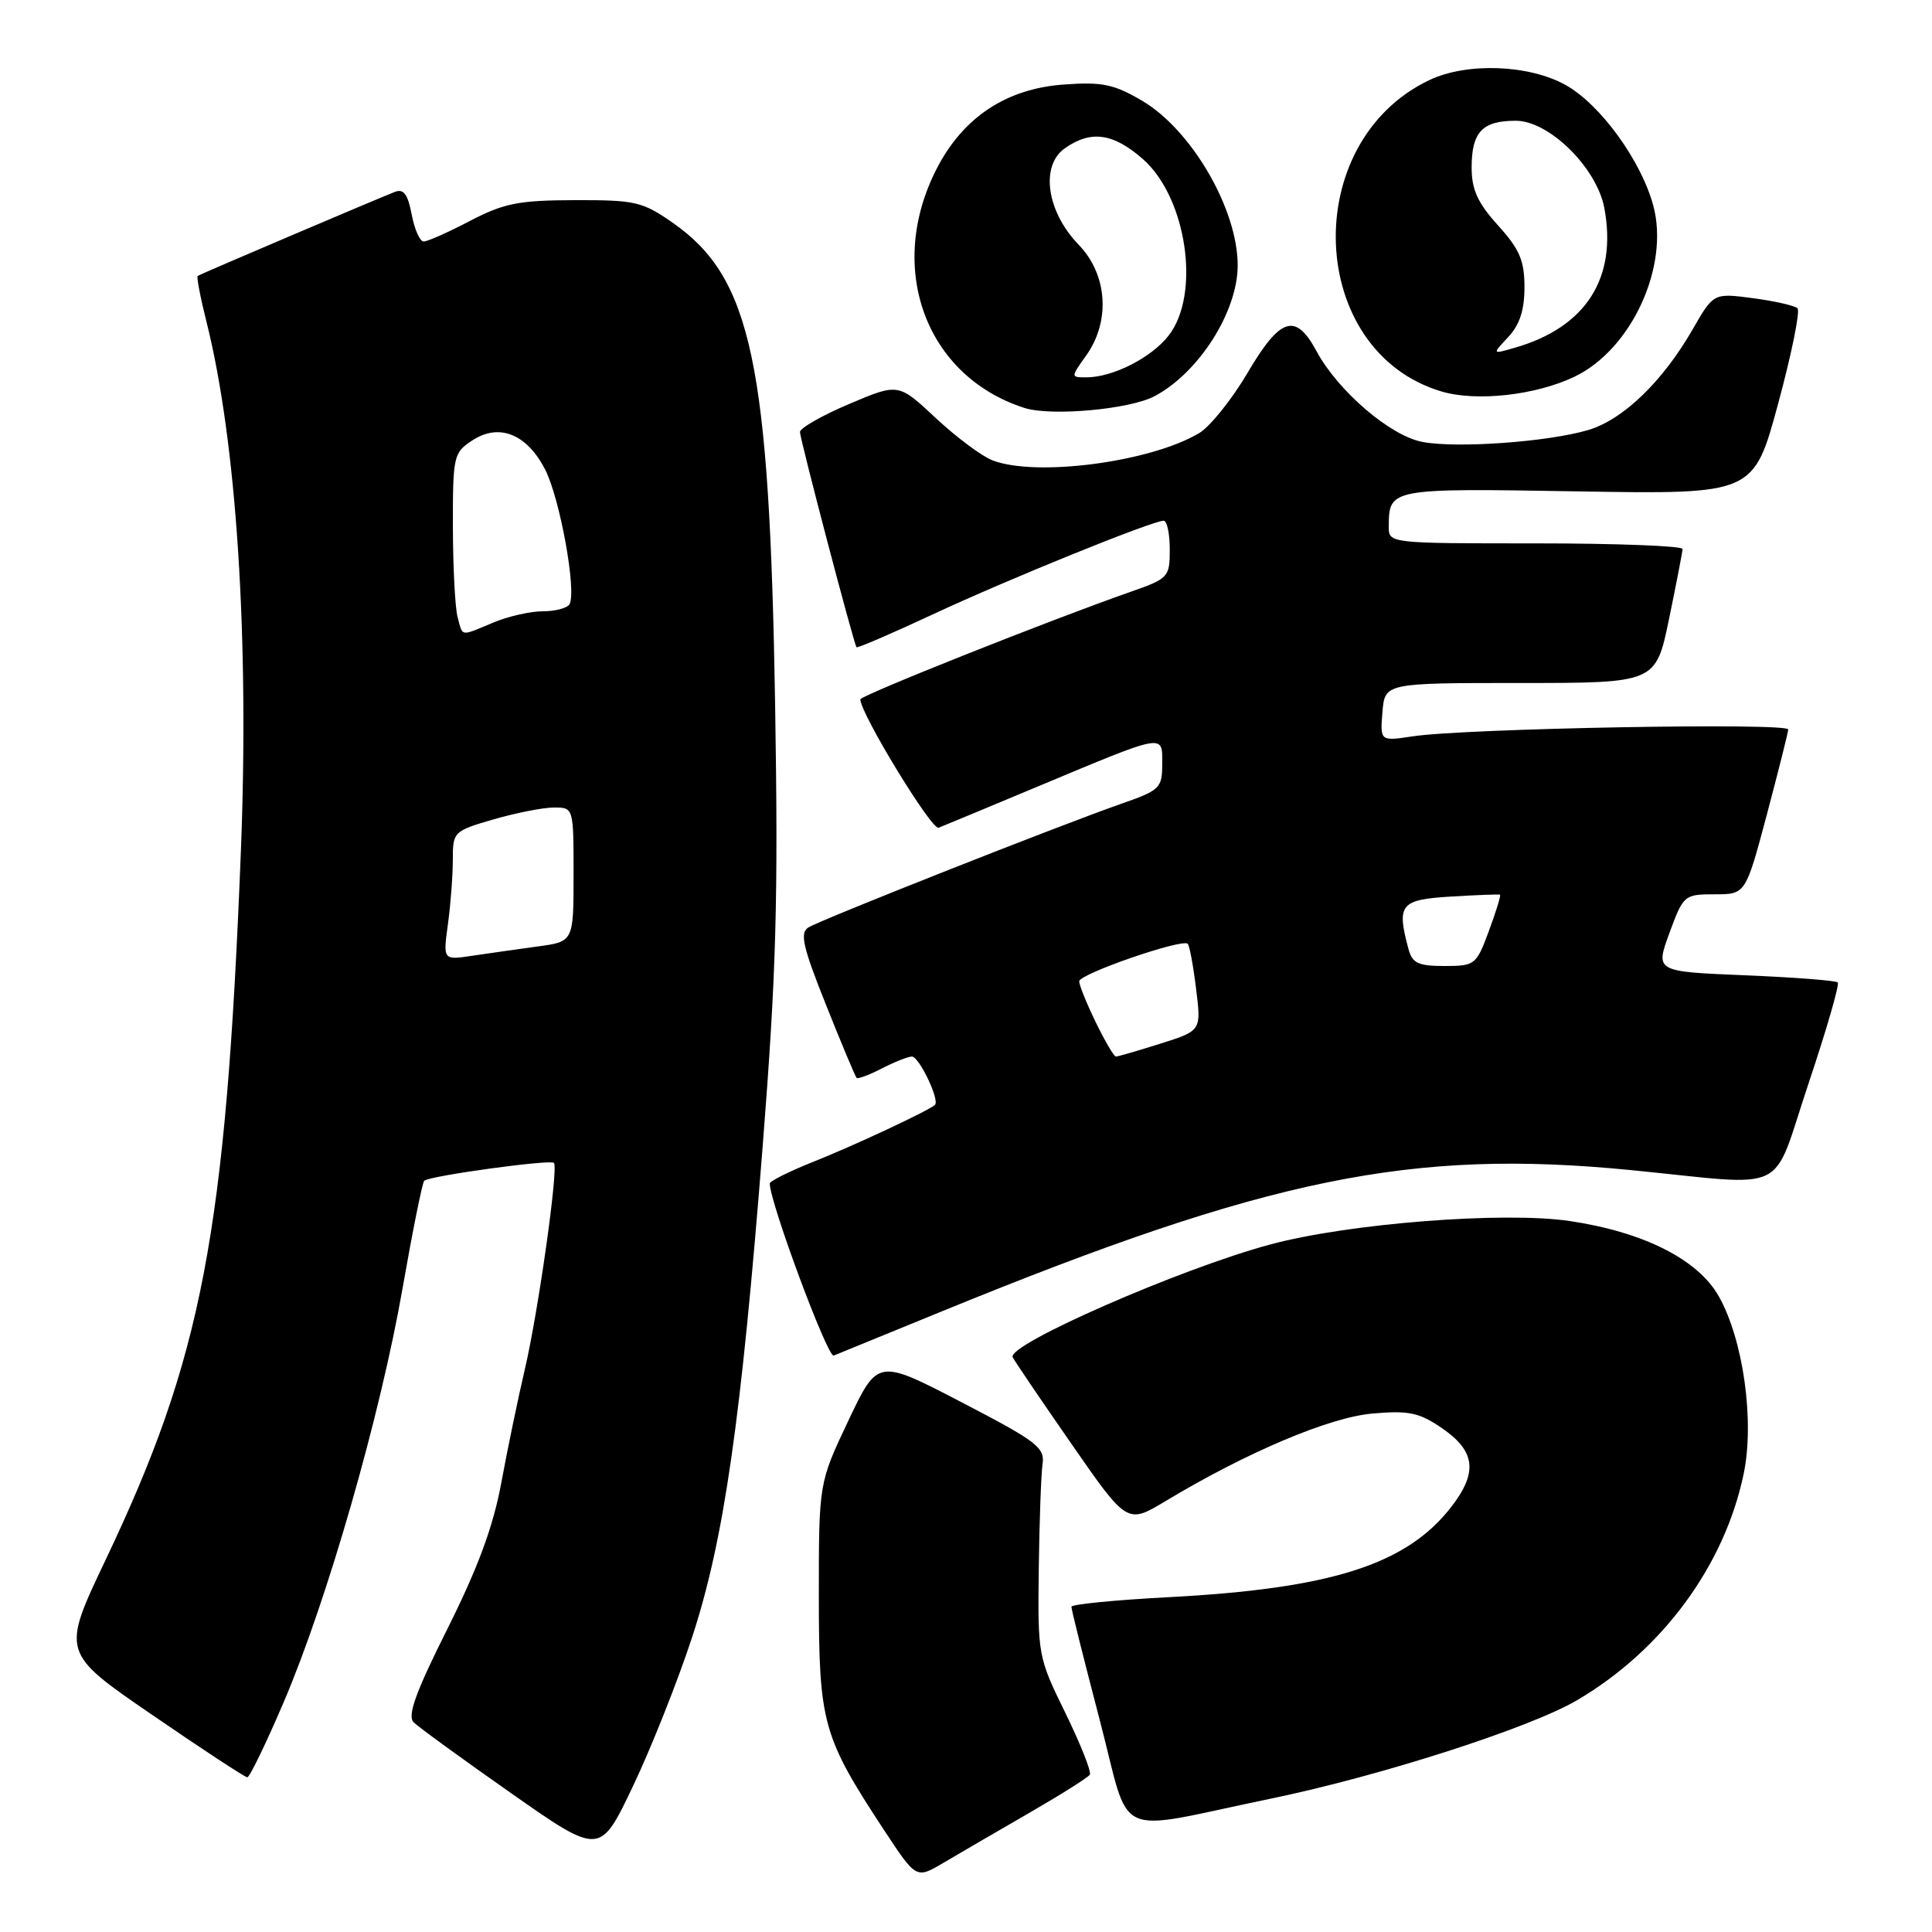 <?xml version="1.0" encoding="UTF-8" standalone="no"?>
<!DOCTYPE svg PUBLIC "-//W3C//DTD SVG 1.1//EN" "http://www.w3.org/Graphics/SVG/1.1/DTD/svg11.dtd" >
<svg xmlns="http://www.w3.org/2000/svg" xmlns:xlink="http://www.w3.org/1999/xlink" version="1.1" viewBox="0 0 256 256">
 <g >
 <path fill="currentColor"
d=" M 136.24 240.30 C 140.50 237.84 144.18 235.53 144.41 235.15 C 144.64 234.77 143.18 231.10 141.17 226.98 C 137.55 219.60 137.50 219.34 137.64 208.00 C 137.72 201.68 137.95 195.39 138.14 194.03 C 138.47 191.80 137.43 191.01 127.40 185.80 C 116.30 180.03 116.30 180.03 112.40 188.27 C 108.50 196.50 108.50 196.50 108.50 211.50 C 108.51 228.35 108.99 230.09 117.15 242.51 C 121.40 248.96 121.40 248.96 124.95 246.87 C 126.90 245.71 131.98 242.76 136.24 240.30 Z  M 91.69 217.00 C 95.93 204.05 98.19 188.36 101.05 152.00 C 102.86 128.98 103.13 119.45 102.71 93.50 C 101.97 48.07 99.59 36.83 89.16 29.53 C 85.13 26.72 84.20 26.50 76.16 26.52 C 68.70 26.54 66.78 26.93 62.28 29.27 C 59.41 30.77 56.65 32.00 56.14 32.00 C 55.64 32.00 54.92 30.39 54.55 28.42 C 54.06 25.78 53.48 24.99 52.37 25.41 C 50.04 26.31 26.54 36.32 26.19 36.56 C 26.03 36.68 26.55 39.42 27.36 42.64 C 31.35 58.53 33.04 84.55 31.91 113.00 C 29.91 163.52 26.79 179.81 13.97 206.74 C 8.14 218.99 8.14 218.99 20.18 227.24 C 26.79 231.78 32.46 235.50 32.77 235.50 C 33.08 235.50 35.26 231.00 37.61 225.50 C 43.36 212.05 50.40 187.55 53.34 170.71 C 54.67 163.12 55.96 156.71 56.21 156.46 C 56.86 155.81 72.94 153.60 73.40 154.09 C 74.02 154.75 71.32 173.86 69.53 181.50 C 68.63 185.35 67.23 192.10 66.42 196.50 C 65.36 202.24 63.36 207.68 59.31 215.78 C 55.06 224.26 53.95 227.35 54.81 228.21 C 55.44 228.84 61.25 233.07 67.73 237.61 C 79.50 245.86 79.50 245.86 83.87 236.68 C 86.28 231.63 89.79 222.78 91.69 217.00 Z  M 168.48 238.31 C 182.93 235.32 202.65 228.98 208.93 225.31 C 220.25 218.68 228.52 207.45 231.05 195.27 C 232.50 188.28 231.00 177.55 227.76 171.79 C 225.01 166.89 217.80 163.25 207.98 161.79 C 199.24 160.50 178.70 162.10 168.31 164.90 C 156.50 168.07 133.46 178.15 134.18 179.83 C 134.36 180.23 137.84 185.37 141.93 191.26 C 149.35 201.96 149.35 201.96 154.43 198.91 C 165.18 192.44 176.17 187.79 181.87 187.30 C 186.64 186.88 188.03 187.17 191.00 189.19 C 195.47 192.23 195.85 195.02 192.41 199.53 C 186.49 207.29 176.51 210.50 154.75 211.64 C 147.74 212.01 141.99 212.58 141.97 212.90 C 141.95 213.23 143.63 219.91 145.68 227.76 C 149.99 244.15 146.98 242.75 168.48 238.31 Z  M 125.00 173.68 C 168.05 156.08 187.02 152.19 216.06 155.04 C 237.53 157.15 234.60 158.57 239.64 143.57 C 242.02 136.46 243.77 130.43 243.51 130.18 C 243.26 129.92 237.71 129.50 231.19 129.23 C 219.33 128.74 219.33 128.74 221.21 123.62 C 223.06 118.60 223.17 118.50 227.20 118.50 C 231.30 118.50 231.30 118.50 234.10 108.00 C 235.63 102.22 236.92 97.12 236.95 96.66 C 237.01 95.73 194.11 96.51 187.18 97.57 C 182.87 98.22 182.87 98.22 183.18 94.36 C 183.50 90.50 183.50 90.50 201.45 90.50 C 219.40 90.50 219.40 90.50 221.16 82.00 C 222.12 77.33 222.93 73.16 222.95 72.75 C 222.98 72.34 214.22 72.00 203.50 72.00 C 184.00 72.00 184.00 72.00 184.02 69.75 C 184.05 64.70 184.11 64.69 209.08 65.11 C 232.36 65.50 232.36 65.50 235.61 53.50 C 237.40 46.90 238.55 41.21 238.18 40.85 C 237.81 40.50 235.15 39.89 232.28 39.51 C 227.06 38.82 227.06 38.82 224.28 43.65 C 220.32 50.54 215.09 55.59 210.48 56.97 C 205.21 58.55 193.08 59.43 188.49 58.56 C 184.23 57.77 177.30 51.82 174.45 46.54 C 171.67 41.38 169.66 42.01 165.29 49.43 C 163.21 52.96 160.32 56.55 158.88 57.40 C 152.43 61.23 137.35 63.22 131.54 61.01 C 130.11 60.47 126.72 57.94 123.99 55.39 C 119.04 50.76 119.04 50.76 112.52 53.53 C 108.93 55.05 106.00 56.72 106.00 57.24 C 106.00 58.17 113.12 85.27 113.49 85.76 C 113.60 85.91 118.15 83.95 123.60 81.41 C 133.58 76.75 152.70 69.00 154.19 69.00 C 154.64 69.00 155.00 70.71 155.00 72.80 C 155.00 76.49 154.84 76.66 149.75 78.44 C 139.07 82.18 114.00 92.16 114.00 92.67 C 114.00 94.53 123.45 110.04 124.37 109.68 C 124.99 109.44 130.90 106.98 137.50 104.22 C 154.61 97.07 154.00 97.19 154.00 101.24 C 154.00 104.40 153.68 104.72 148.75 106.44 C 140.44 109.34 108.65 121.91 107.10 122.90 C 105.96 123.64 106.38 125.47 109.45 133.15 C 111.50 138.29 113.33 142.65 113.50 142.82 C 113.67 143.00 115.18 142.44 116.86 141.57 C 118.53 140.71 120.32 140.00 120.83 140.00 C 121.79 140.00 124.56 145.80 123.88 146.41 C 123.02 147.19 113.12 151.82 107.75 153.95 C 104.59 155.21 102.00 156.50 102.00 156.82 C 102.00 159.31 109.67 179.95 110.47 179.62 C 111.04 179.39 117.58 176.71 125.00 173.68 Z  M 152.94 52.52 C 158.82 49.44 164.00 41.32 164.00 35.16 C 164.00 27.70 157.88 17.18 151.29 13.32 C 147.58 11.15 146.02 10.83 140.96 11.20 C 133.34 11.75 127.64 15.52 124.13 22.33 C 117.36 35.48 122.64 49.86 135.76 54.06 C 139.28 55.18 149.62 54.25 152.94 52.52 Z  M 208.64 49.91 C 216.18 46.30 221.24 35.30 219.07 27.25 C 217.47 21.30 212.08 13.87 207.50 11.29 C 202.65 8.56 194.40 8.24 189.42 10.60 C 172.09 18.83 173.14 46.55 191.00 51.87 C 195.62 53.25 203.50 52.38 208.64 49.91 Z  M 59.35 122.47 C 59.71 119.86 60.00 116.02 60.00 113.93 C 60.00 110.21 60.09 110.12 65.40 108.57 C 68.38 107.71 71.98 107.00 73.40 107.00 C 76.00 107.00 76.00 107.00 76.00 115.89 C 76.00 124.77 76.00 124.77 71.25 125.41 C 68.64 125.77 64.74 126.32 62.60 126.64 C 58.70 127.23 58.70 127.23 59.35 122.47 Z  M 60.63 81.75 C 60.30 80.51 60.02 75.12 60.01 69.77 C 60.00 60.42 60.10 59.98 62.58 58.36 C 66.13 56.03 69.79 57.49 72.22 62.19 C 74.20 66.01 76.45 78.47 75.45 80.08 C 75.14 80.59 73.54 81.00 71.91 81.00 C 70.27 81.00 67.32 81.67 65.35 82.50 C 60.91 84.35 61.35 84.42 60.63 81.75 Z  M 145.20 135.47 C 143.99 132.98 143.00 130.53 143.00 130.03 C 143.00 129.05 156.67 124.33 157.38 125.06 C 157.62 125.30 158.12 127.99 158.49 131.04 C 159.18 136.58 159.18 136.58 153.75 138.29 C 150.77 139.23 148.12 140.00 147.86 140.00 C 147.61 140.00 146.41 137.96 145.20 135.47 Z  M 186.63 125.75 C 185.04 119.82 185.54 119.21 192.25 118.80 C 195.69 118.59 198.62 118.48 198.76 118.55 C 198.90 118.63 198.24 120.78 197.29 123.34 C 195.62 127.86 195.45 128.00 191.40 128.00 C 187.92 128.00 187.13 127.63 186.63 125.75 Z  M 143.93 47.10 C 147.17 42.54 146.75 36.37 142.92 32.42 C 138.68 28.04 137.81 21.94 141.11 19.64 C 144.56 17.22 147.51 17.63 151.44 21.08 C 157.27 26.20 159.13 39.03 154.83 44.49 C 152.53 47.42 147.43 50.00 143.96 50.00 C 141.86 50.00 141.86 50.00 143.93 47.10 Z  M 199.85 44.66 C 201.36 43.05 202.00 41.09 202.00 38.06 C 202.00 34.53 201.36 33.03 198.50 29.87 C 195.79 26.87 195.00 25.13 195.00 22.20 C 195.00 17.49 196.41 16.00 200.85 16.00 C 205.27 16.00 211.57 22.22 212.58 27.55 C 214.32 36.85 210.14 43.38 200.71 46.08 C 197.70 46.95 197.70 46.95 199.85 44.66 Z "/>
</g>
</svg>